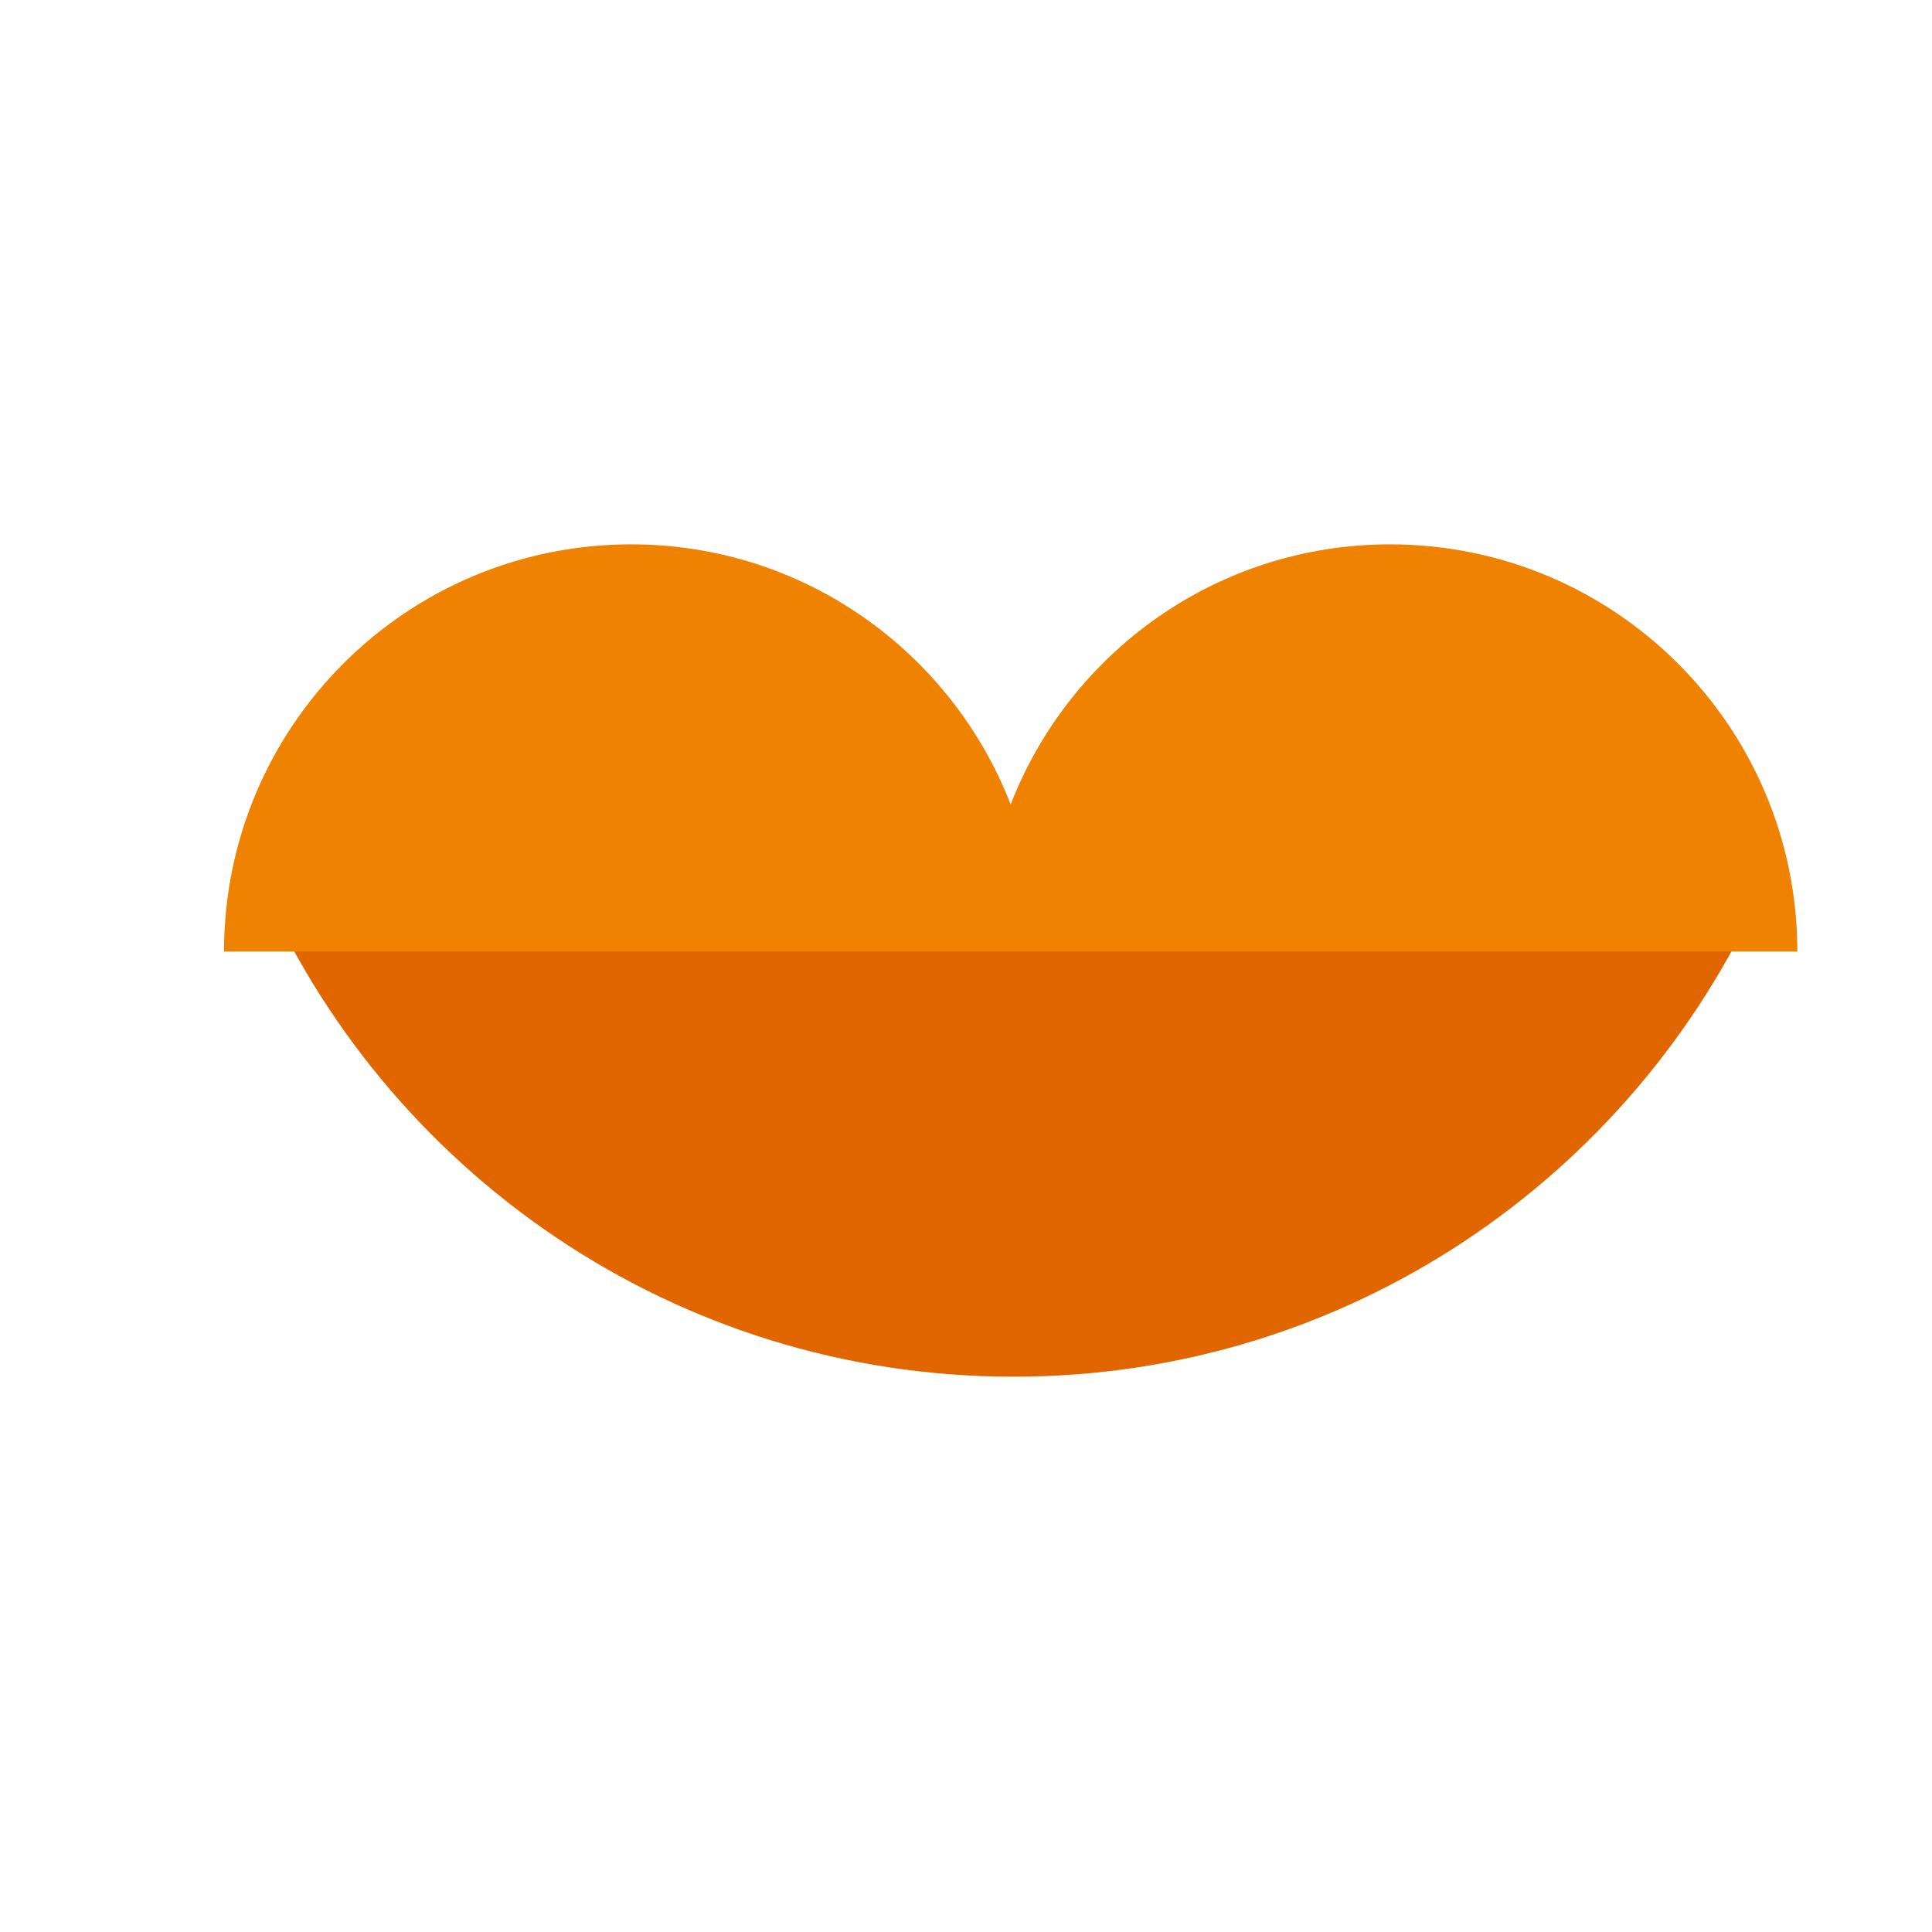 <?xml version="1.0" encoding="utf-8"?><!DOCTYPE svg PUBLIC "-//W3C//DTD SVG 1.1//EN" "http://www.w3.org/Graphics/SVG/1.1/DTD/svg11.dtd"><svg version="1.1" id="Golden" xmlns="http://www.w3.org/2000/svg" xmlns:xlink="http://www.w3.org/1999/xlink" x="0px" y="0px" width="110px" height="110px" viewBox="0 0 110 110" enable-background="new 0 0 110 110" xml:space="preserve"><path fill="#E26600" d="M86.089,40.402c-2.427,0.411-4.88,0.673-7.377,0.712c0.029,0.506-0.109,1.031-0.517,1.468	c-4.177,4.479-9.653,6.081-15.421,6.014c-0.371,0.051-0.742,0.118-1.112,0.159c-0.232,0.096-0.462,0.192-0.703,0.286	c-0.528,0.207-1.003,0.114-1.404-0.123c-2.062,0.123-4.123,0.106-6.188-0.031c-3.414,0.199-6.681-0.129-9.577-1.29	c-0.081-0.016-0.163-0.028-0.244-0.044c-0.399-0.077-0.678-0.257-0.904-0.472c-2.438-1.218-4.571-3.098-6.23-5.893	c-0.048-0.082-0.071-0.161-0.1-0.241c-2.693-0.152-5.371-0.42-8.037-0.78c-1.71,1.282-3.468,2.486-5.271,3.618	c-2.355,2.242-4.997,4.145-7.829,5.767c-0.16,0.133-0.318,0.268-0.477,0.4c7.127,16.711,23.691,28.432,43.005,28.432	c18.976,0,35.244-11.336,42.562-27.581C95.192,47.797,90.5,44.307,86.089,40.402z"/><path fill="#EF8200" d="M79.146,30.993c-9.849,0-18.241,6.15-21.603,14.81c-3.361-8.66-11.753-14.81-21.602-14.81	c-12.806,0-23.186,10.381-23.186,23.187h43.204h3.169h43.205C102.333,41.374,91.952,30.993,79.146,30.993z"/></svg>